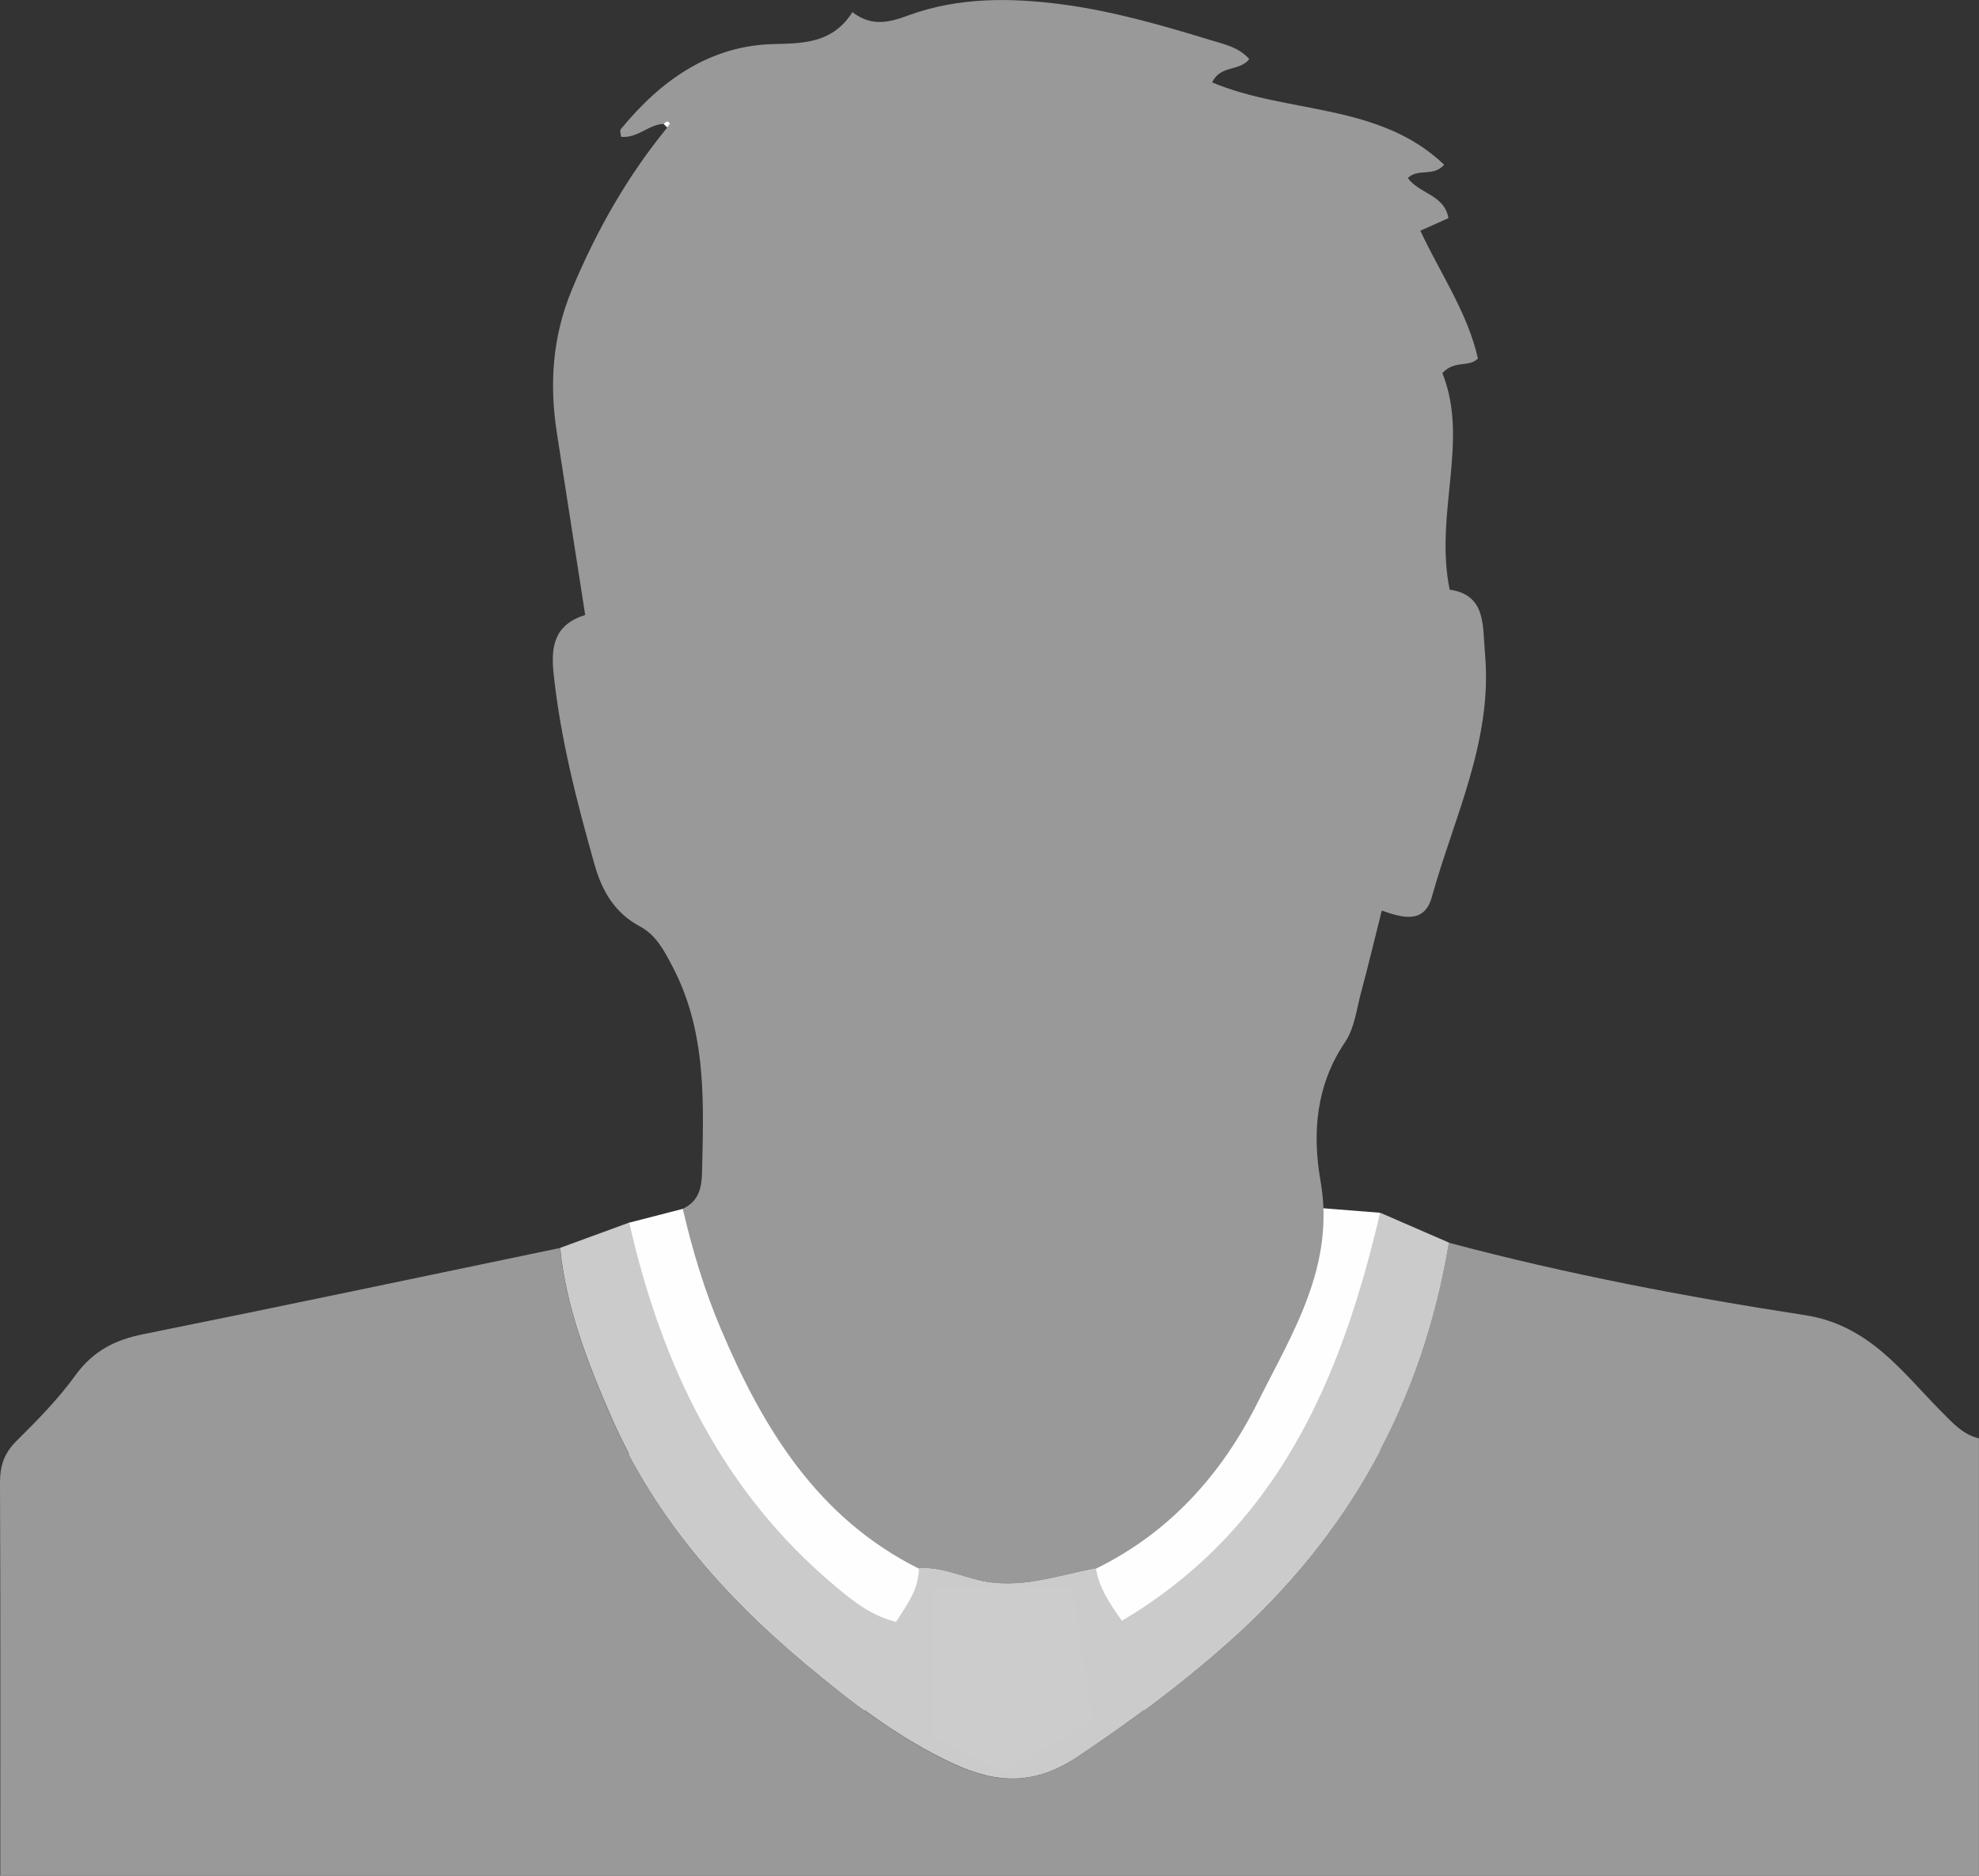 <?xml version="1.0" encoding="UTF-8"?>
<svg id="Layer_2" data-name="Layer 2" xmlns="http://www.w3.org/2000/svg" viewBox="0 0 334.8 317.34">
  <rect x="0" y="0" width="334.8" height="317.34" fill="#333333" stroke="none"/>
  <defs>
    <style>
      .cls-1 {
        fill: #cbcbcb;
      }

      .cls-2 {
        fill: #999;
      }

      .cls-3 {
        fill: #ccc;
      }

      .cls-4 {
        fill: #fefefe;
      }
    </style>
  </defs>
  <g id="Layer_1-2" data-name="Layer 1">
    <g>
      <polygon class="cls-4" points="106.43 289.34 233.47 289.34 233.47 205.18 223.88 204.42 115.51 204.52 106.43 206.86 106.43 289.34"/>
      <path class="cls-2" d="M.05,317.34c0-22.16,.04-44.32-.05-66.47-.01-2.87,.7-5.02,2.78-7.07,3.53-3.51,7.08-7.1,9.98-11.12,2.96-4.09,6.66-5.99,11.46-6.95,23.53-4.74,47.02-9.7,70.52-14.59,1.02,10.06,4.62,19.34,8.6,28.48,7.34,16.84,19.08,30.23,33,41.86,7.77,6.49,15.68,12.65,25.02,16.96,7.48,3.45,13.82,3.54,20.92-1.2,8.97-5.98,17.5-12.32,25.58-19.5,20.43-18.16,32.76-40.59,37.25-67.49,19.83,5.29,39.99,9.13,60.23,12.25,10.91,1.68,16.44,9.62,23.17,16.39,1.91,1.93,3.59,3.81,6.28,4.46v74H.05Z"/>
      <path class="cls-2" d="M112.26,20.96c-2.52,.09-4.35,2.45-7.19,2.19-.03-.46-.25-1.05-.05-1.29,6.78-8.28,15.11-14.21,26.06-14.41,5.29-.1,9.89-.33,13.13-5.39,3.24,2.45,6.08,1.79,9.42,.56,8.42-3.1,17.3-3.04,26.07-1.88,8.55,1.13,16.87,3.53,25.12,6.05,2.28,.7,4.75,1.18,6.53,3.21-1.69,2.15-4.87,.94-6.28,3.94,12.74,5.38,28.22,3.4,39.25,13.93-1.91,2.13-4.35,.53-6.15,2.24,1.87,2.67,6.2,2.81,6.87,6.8-1.49,.67-2.96,1.33-4.75,2.12,3.39,7.27,8,13.88,9.74,21.63-1.62,1.59-3.85,.17-6.02,2.46,4.61,11.42-1.39,23.79,1.24,36.64,6.21,.92,5.55,6.03,5.98,10.87,1.3,14.7-5.24,27.61-9,41.14-1.26,4.53-4.86,3.55-8.47,2.29-1.2,4.8-2.27,9.28-3.47,13.73-.78,2.89-1.13,6.15-2.73,8.51-4.95,7.3-5.57,15.46-4.16,23.48,2.53,14.44-4.79,25.79-10.64,37.5-6.06,12.13-14.9,22.02-27.35,28.11-6.56,1.21-12.94,3.68-19.85,2.02-3.34-.8-6.57-2.29-10.13-2.03-17.14-8.57-26.37-23.74-33.51-40.61-2.72-6.44-4.75-13.11-6.41-20.25,3.46-1.65,3.22-4.78,3.3-7.99,.27-11.35,.47-22.58-5.09-33.1-1.45-2.74-2.7-5.2-5.47-6.7-4.19-2.26-6.36-5.83-7.67-10.47-2.99-10.58-5.73-21.17-6.91-32.14-.48-4.49-.09-8.39,5.33-10.07-1.61-10.35-3.18-20.51-4.77-30.66-1.32-8.38-.79-16.45,2.55-24.46,4.13-9.9,9.32-19.07,16.1-27.35,.17-.23,.53-.59,.47-.68-.35-.55-.74-.3-1.08,.07Z"/>
      <path class="cls-1" d="M155.44,265.38c3.56-.26,6.79,1.23,10.13,2.03,6.91,1.67,13.29-.8,19.85-2.02,.48,3.03,2.03,5.52,4.38,8.82,26.24-15.56,37.07-40.68,43.68-69.04,4.19,1.82,7.92,3.44,11.65,5.06-4.49,26.9-16.82,49.33-37.25,67.49-8.08,7.18-16.62,13.52-25.58,19.5-7.1,4.74-13.44,4.65-20.92,1.2-9.34-4.31-17.25-10.47-25.02-16.96-13.92-11.63-25.66-25.01-33-41.86-3.98-9.14-7.59-18.42-8.6-28.48,3.66-1.34,7.33-2.68,11.69-4.28,5.54,24.38,15.81,45.56,34.84,61.5,2.96,2.48,6.11,5.04,10.3,6.05,1.85-2.89,3.85-5.5,3.86-9.03Zm5.1,10.49c.58,2.12,1.16,4.27,.32,6.66-1.28,3.63-.55,7.07,2.7,9.28,4.4,3,9.16,3.06,13.93,.63,3.68-1.88,4.58-5.08,3.92-8.79-.49-2.77-1.12-5.47,.12-8.23-1.53-1.29-2.89-2.45-4.4-3.72-3.94,.43-8.32,.32-12.16-.19-1.52,1.49-2.8,2.73-4.45,4.35Z"/>
      <path class="cls-4" d="M112.26,20.96c.34-.37,.73-.63,1.08-.07,.06,.09-.31,.45-.47,.68-.21-.2-.41-.4-.61-.61Z"/>
      <path class="cls-2" d="M160.53,275.87c1.65-1.61,2.93-2.86,4.45-4.35,3.83,.51,8.21,.62,12.16,.19,1.5,1.27,2.87,2.42,4.4,3.72-1.24,2.76-.61,5.46-.12,8.23,.66,3.71-.24,6.91-3.92,8.79-4.77,2.43-9.53,2.37-13.93-.63-3.25-2.21-3.98-5.65-2.7-9.28,.84-2.39,.26-4.54-.32-6.66Z"/>
      <polygon class="cls-3" points="181.5 268.72 157.87 268.72 157.87 293.84 169.68 299.84 184.87 291.22 181.5 268.72"/>
    </g>
  </g>
</svg>